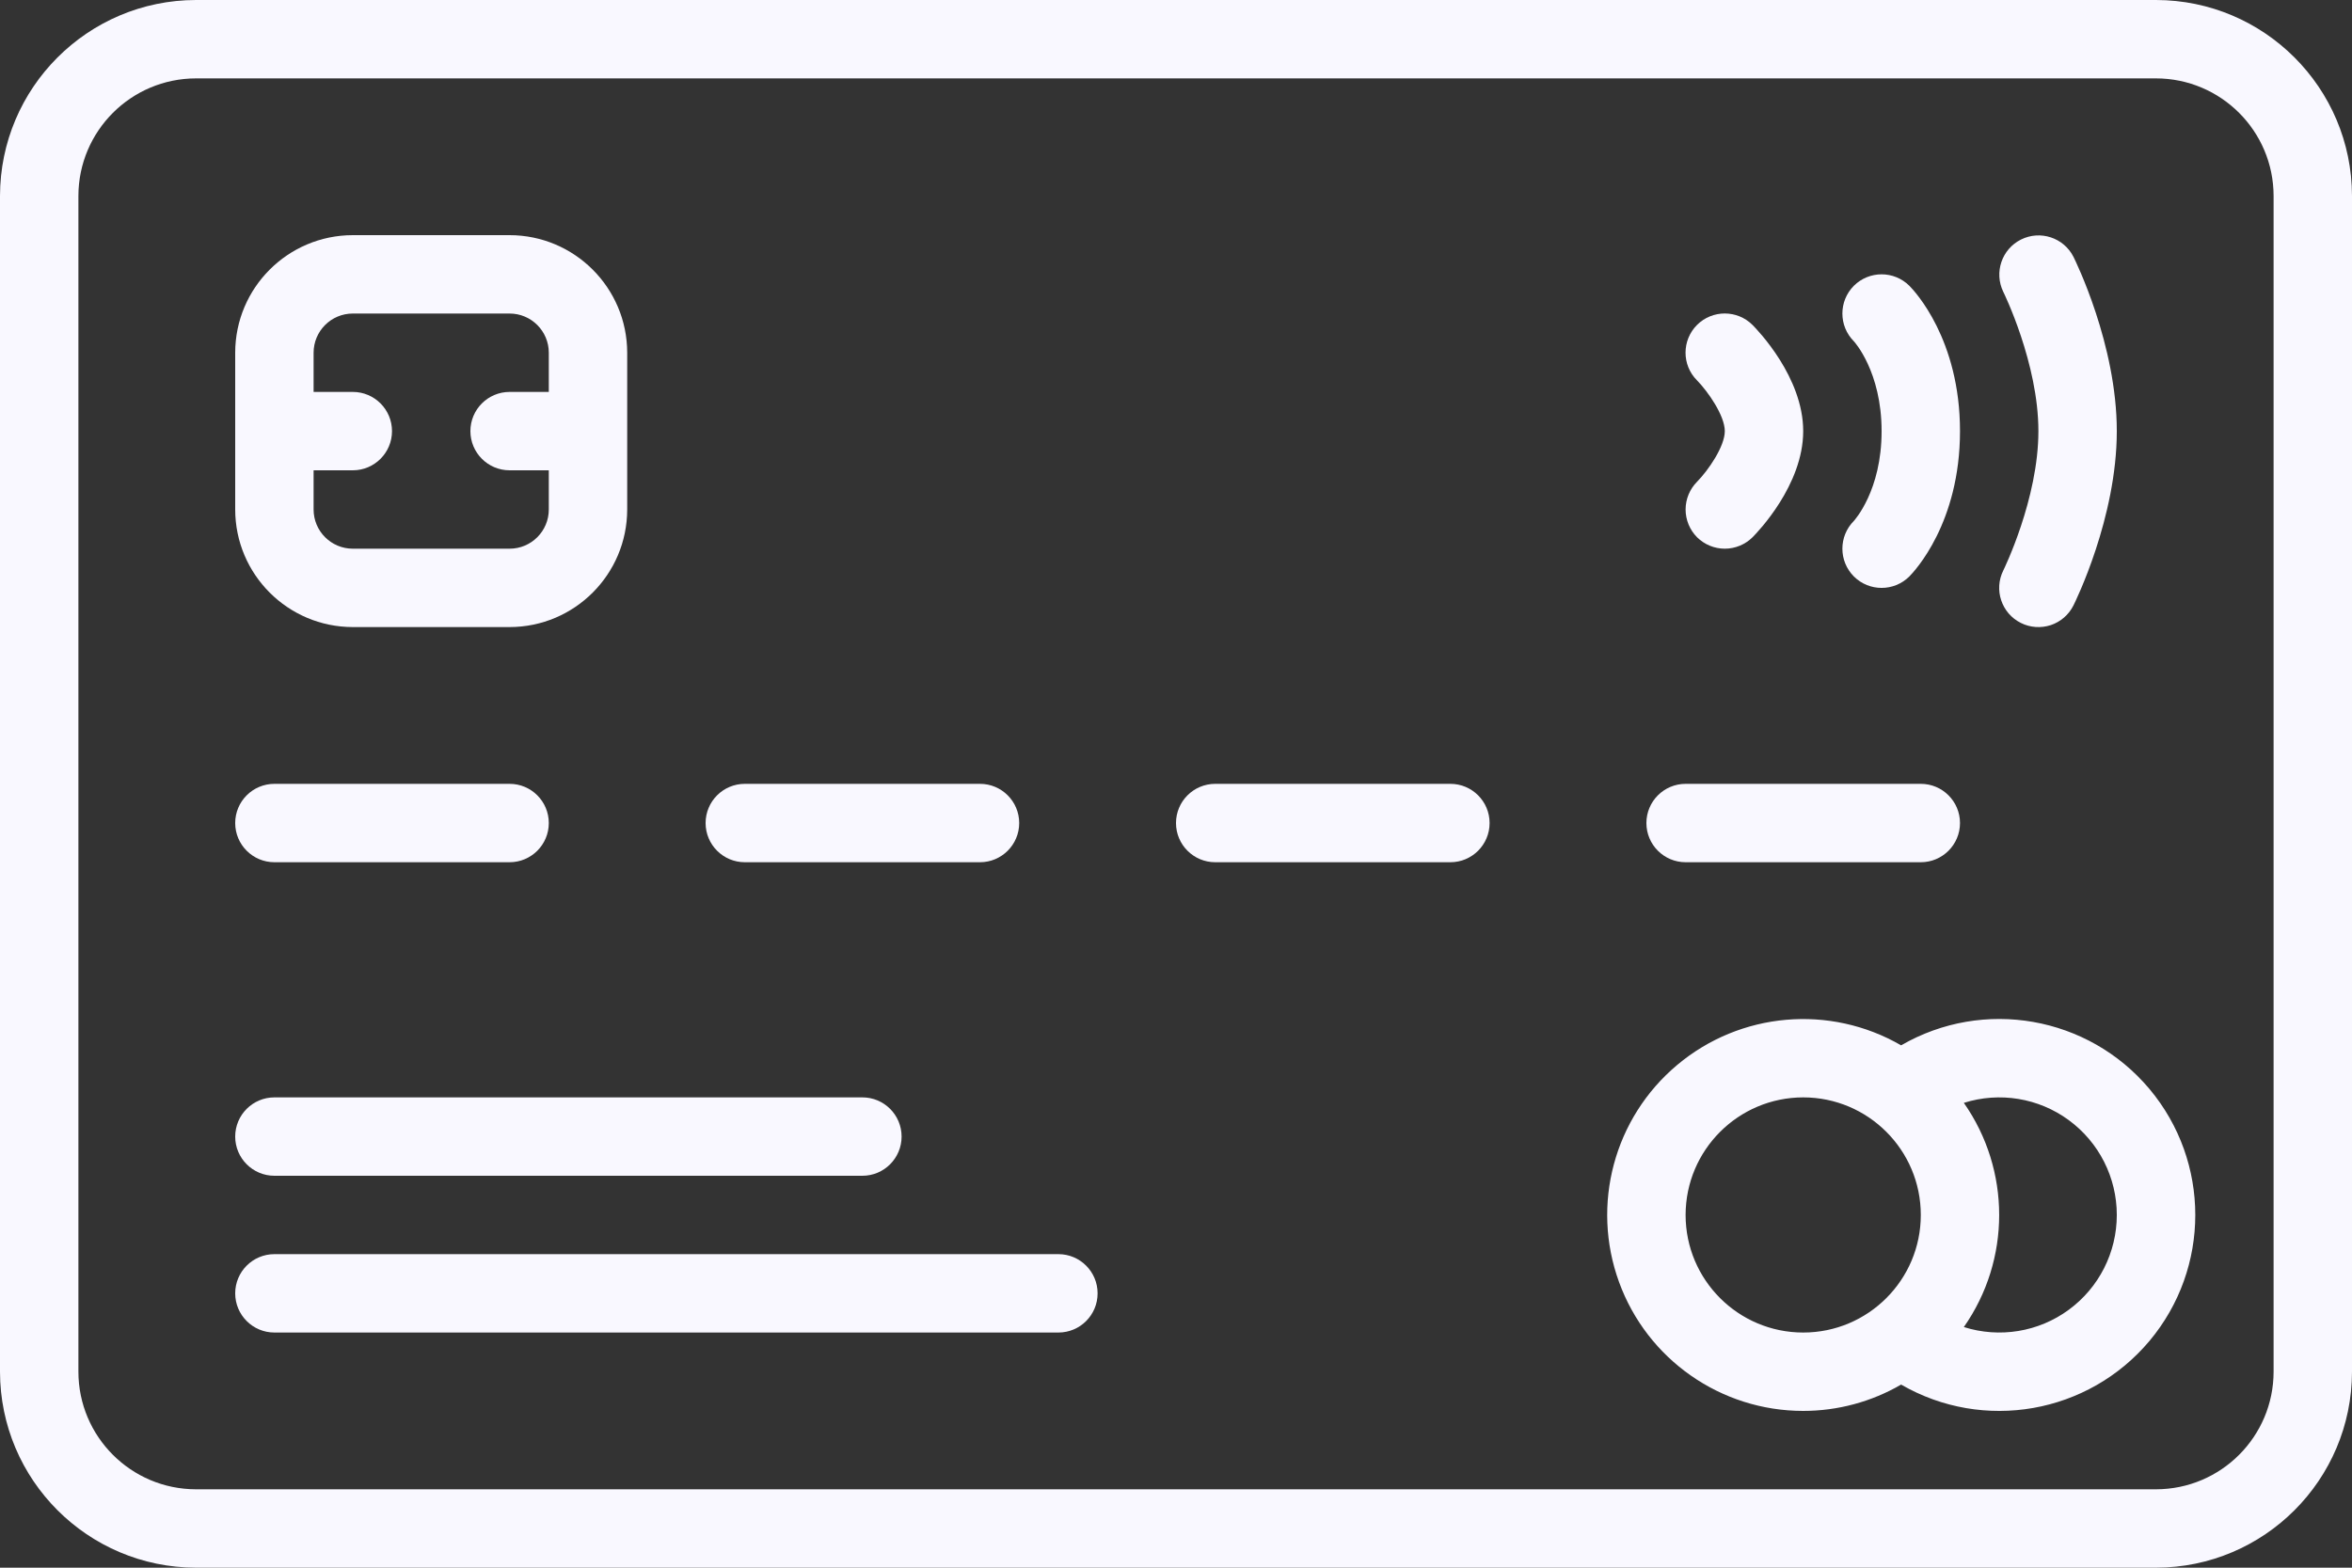 <?xml version="1.0" encoding="UTF-8"?>
<svg width="30px" height="20px" viewBox="0 0 30 20" version="1.1" xmlns="http://www.w3.org/2000/svg" xmlns:xlink="http://www.w3.org/1999/xlink">
    <rect x="0" y="0" width="30" height="20" fill="#333333" stroke="none"/>
    <!-- Generator: Sketch 64 (93537) - https://sketch.com -->
    <title>credit-card</title>
    <desc>Created with Sketch.</desc>
    <g id="Товары" stroke="none" stroke-width="1" fill="none" fill-rule="evenodd">
        <g id="credit-card" fill="#F9F8FF" fill-rule="nonzero">
            <path d="M2.5,20 L27.5,20 C28.88,19.998 29.998,18.88 30,17.5 L30,2.5 C29.998,1.12 28.88,0.002 27.5,0 L2.5,0 C1.12,0.002 0.002,1.12 0,2.5 L0,17.5 C0.002,18.88 1.12,19.998 2.5,20 Z M1,2.5 C1.001,1.672 1.672,1.001 2.5,1 L27.5,1 C28.328,1.001 28.999,1.672 29,2.5 L29,17.5 C28.999,18.328 28.328,18.999 27.5,19 L2.5,19 C1.672,18.999 1.001,18.328 1,17.5 L1,2.5 Z" id="Shape"></path>
            <path d="M4.5,8 L6.5,8 C7.328,7.999 7.999,7.328 8,6.5 L8,4.5 C7.999,3.672 7.328,3.001 6.5,3 L4.5,3 C3.672,3.001 3.001,3.672 3,4.5 L3,6.5 C3.001,7.328 3.672,7.999 4.5,8 Z M4.5,4 L6.5,4 C6.776,4 7,4.224 7,4.5 L7,5 L6.5,5 C6.224,5 6,5.224 6,5.5 C6,5.776 6.224,6 6.5,6 L7,6 L7,6.5 C7,6.776 6.776,7 6.5,7 L4.5,7 C4.224,7 4,6.776 4,6.5 L4,6 L4.5,6 C4.776,6 5,5.776 5,5.5 C5,5.224 4.776,5 4.5,5 L4,5 L4,4.5 C4,4.224 4.224,4 4.5,4 L4.5,4 Z" id="Shape"></path>
            <path d="M3.5,15 L11,15 C11.276,15 11.5,14.776 11.5,14.5 C11.5,14.224 11.276,14 11,14 L3.5,14 C3.224,14 3,14.224 3,14.5 C3,14.776 3.224,15 3.5,15 Z" id="Path"></path>
            <path d="M3.5,17 L13.5,17 L13.5,17 C13.776,17 14,16.777 14,16.5 C14,16.224 13.776,16 13.5,16 L3.5,16 L3.5,16 C3.224,16 3,16.224 3,16.5 C3,16.776 3.224,17 3.5,17 Z" id="Path"></path>
            <path d="M23,18 C23.439,18 23.87,17.884 24.249,17.664 C25.3,18.272 26.635,18.037 27.416,17.108 C28.196,16.178 28.196,14.822 27.416,13.892 C26.635,12.963 25.3,12.728 24.249,13.336 C23.339,12.81 22.198,12.91 21.393,13.586 C20.588,14.261 20.291,15.368 20.651,16.356 C21.01,17.343 21.949,18 23,18 L23,18 Z M27,15.5 C27,15.978 26.773,16.427 26.387,16.71 C26.002,16.993 25.504,17.074 25.049,16.93 C25.65,16.072 25.65,14.928 25.049,14.07 C25.504,13.926 26.002,14.007 26.387,14.29 C26.773,14.573 27,15.022 27,15.5 L27,15.5 Z M23,14 C23.828,14 24.5,14.672 24.5,15.5 C24.5,16.328 23.828,17 23,17 C22.172,17 21.5,16.328 21.5,15.5 C21.501,14.672 22.172,14.001 23,14 Z" id="Shape"></path>
            <path d="M25.776,7.947 C25.895,8.007 26.032,8.016 26.158,7.975 C26.284,7.933 26.388,7.842 26.447,7.724 C26.47,7.678 27,6.605 27,5.5 C27,4.395 26.47,3.322 26.447,3.276 C26.323,3.032 26.024,2.933 25.778,3.056 C25.533,3.178 25.432,3.476 25.552,3.723 C25.557,3.732 26,4.635 26,5.5 C26,6.365 25.557,7.268 25.553,7.276 C25.429,7.523 25.529,7.824 25.776,7.947 Z" id="Path"></path>
            <path d="M21.646,6.854 C21.74,6.947 21.867,7 22,7 C22.133,7 22.26,6.947 22.354,6.854 C22.42,6.787 23,6.188 23,5.5 C23,4.812 22.42,4.213 22.354,4.146 C22.159,3.951 21.842,3.95 21.646,4.145 C21.451,4.34 21.45,4.657 21.645,4.852 C21.788,4.998 22,5.304 22,5.5 C22,5.696 21.788,6.002 21.646,6.146 C21.553,6.24 21.5,6.367 21.5,6.5 C21.5,6.633 21.553,6.76 21.646,6.854 Z" id="Path"></path>
            <path d="M3.5,11 L6.5,11 C6.776,11 7,10.776 7,10.5 C7,10.224 6.776,10 6.5,10 L3.5,10 C3.224,10 3,10.224 3,10.5 C3,10.776 3.224,11 3.5,11 Z" id="Path"></path>
            <path d="M9.5,11 L12.5,11 C12.776,11 13,10.776 13,10.5 C13,10.224 12.776,10 12.5,10 L9.5,10 C9.224,10 9,10.224 9,10.5 C9,10.776 9.224,11 9.5,11 Z" id="Path"></path>
            <path d="M15.5,11 L18.5,11 C18.776,11 19,10.776 19,10.5 C19,10.224 18.776,10 18.5,10 L15.5,10 C15.224,10 15,10.224 15,10.5 C15,10.776 15.224,11 15.5,11 Z" id="Path"></path>
            <path d="M21.5,11 L24.5,11 C24.776,11 25,10.776 25,10.5 C25,10.224 24.776,10 24.5,10 L21.5,10 C21.224,10 21,10.224 21,10.5 C21,10.776 21.224,11 21.5,11 Z" id="Path"></path>
            <path d="M24.354,3.646 C24.158,3.451 23.842,3.451 23.646,3.646 C23.451,3.842 23.451,4.158 23.646,4.354 C23.65,4.357 24,4.741 24,5.5 C24,6.259 23.655,6.636 23.641,6.652 L23.646,6.646 L23.646,6.646 C23.451,6.842 23.451,7.158 23.646,7.354 C23.842,7.549 24.158,7.549 24.354,7.354 L24.354,7.354 C24.42,7.287 25,6.673 25,5.5 C25,4.327 24.42,3.712 24.354,3.646 Z" id="Path"></path>
        </g>
    </g>
</svg>